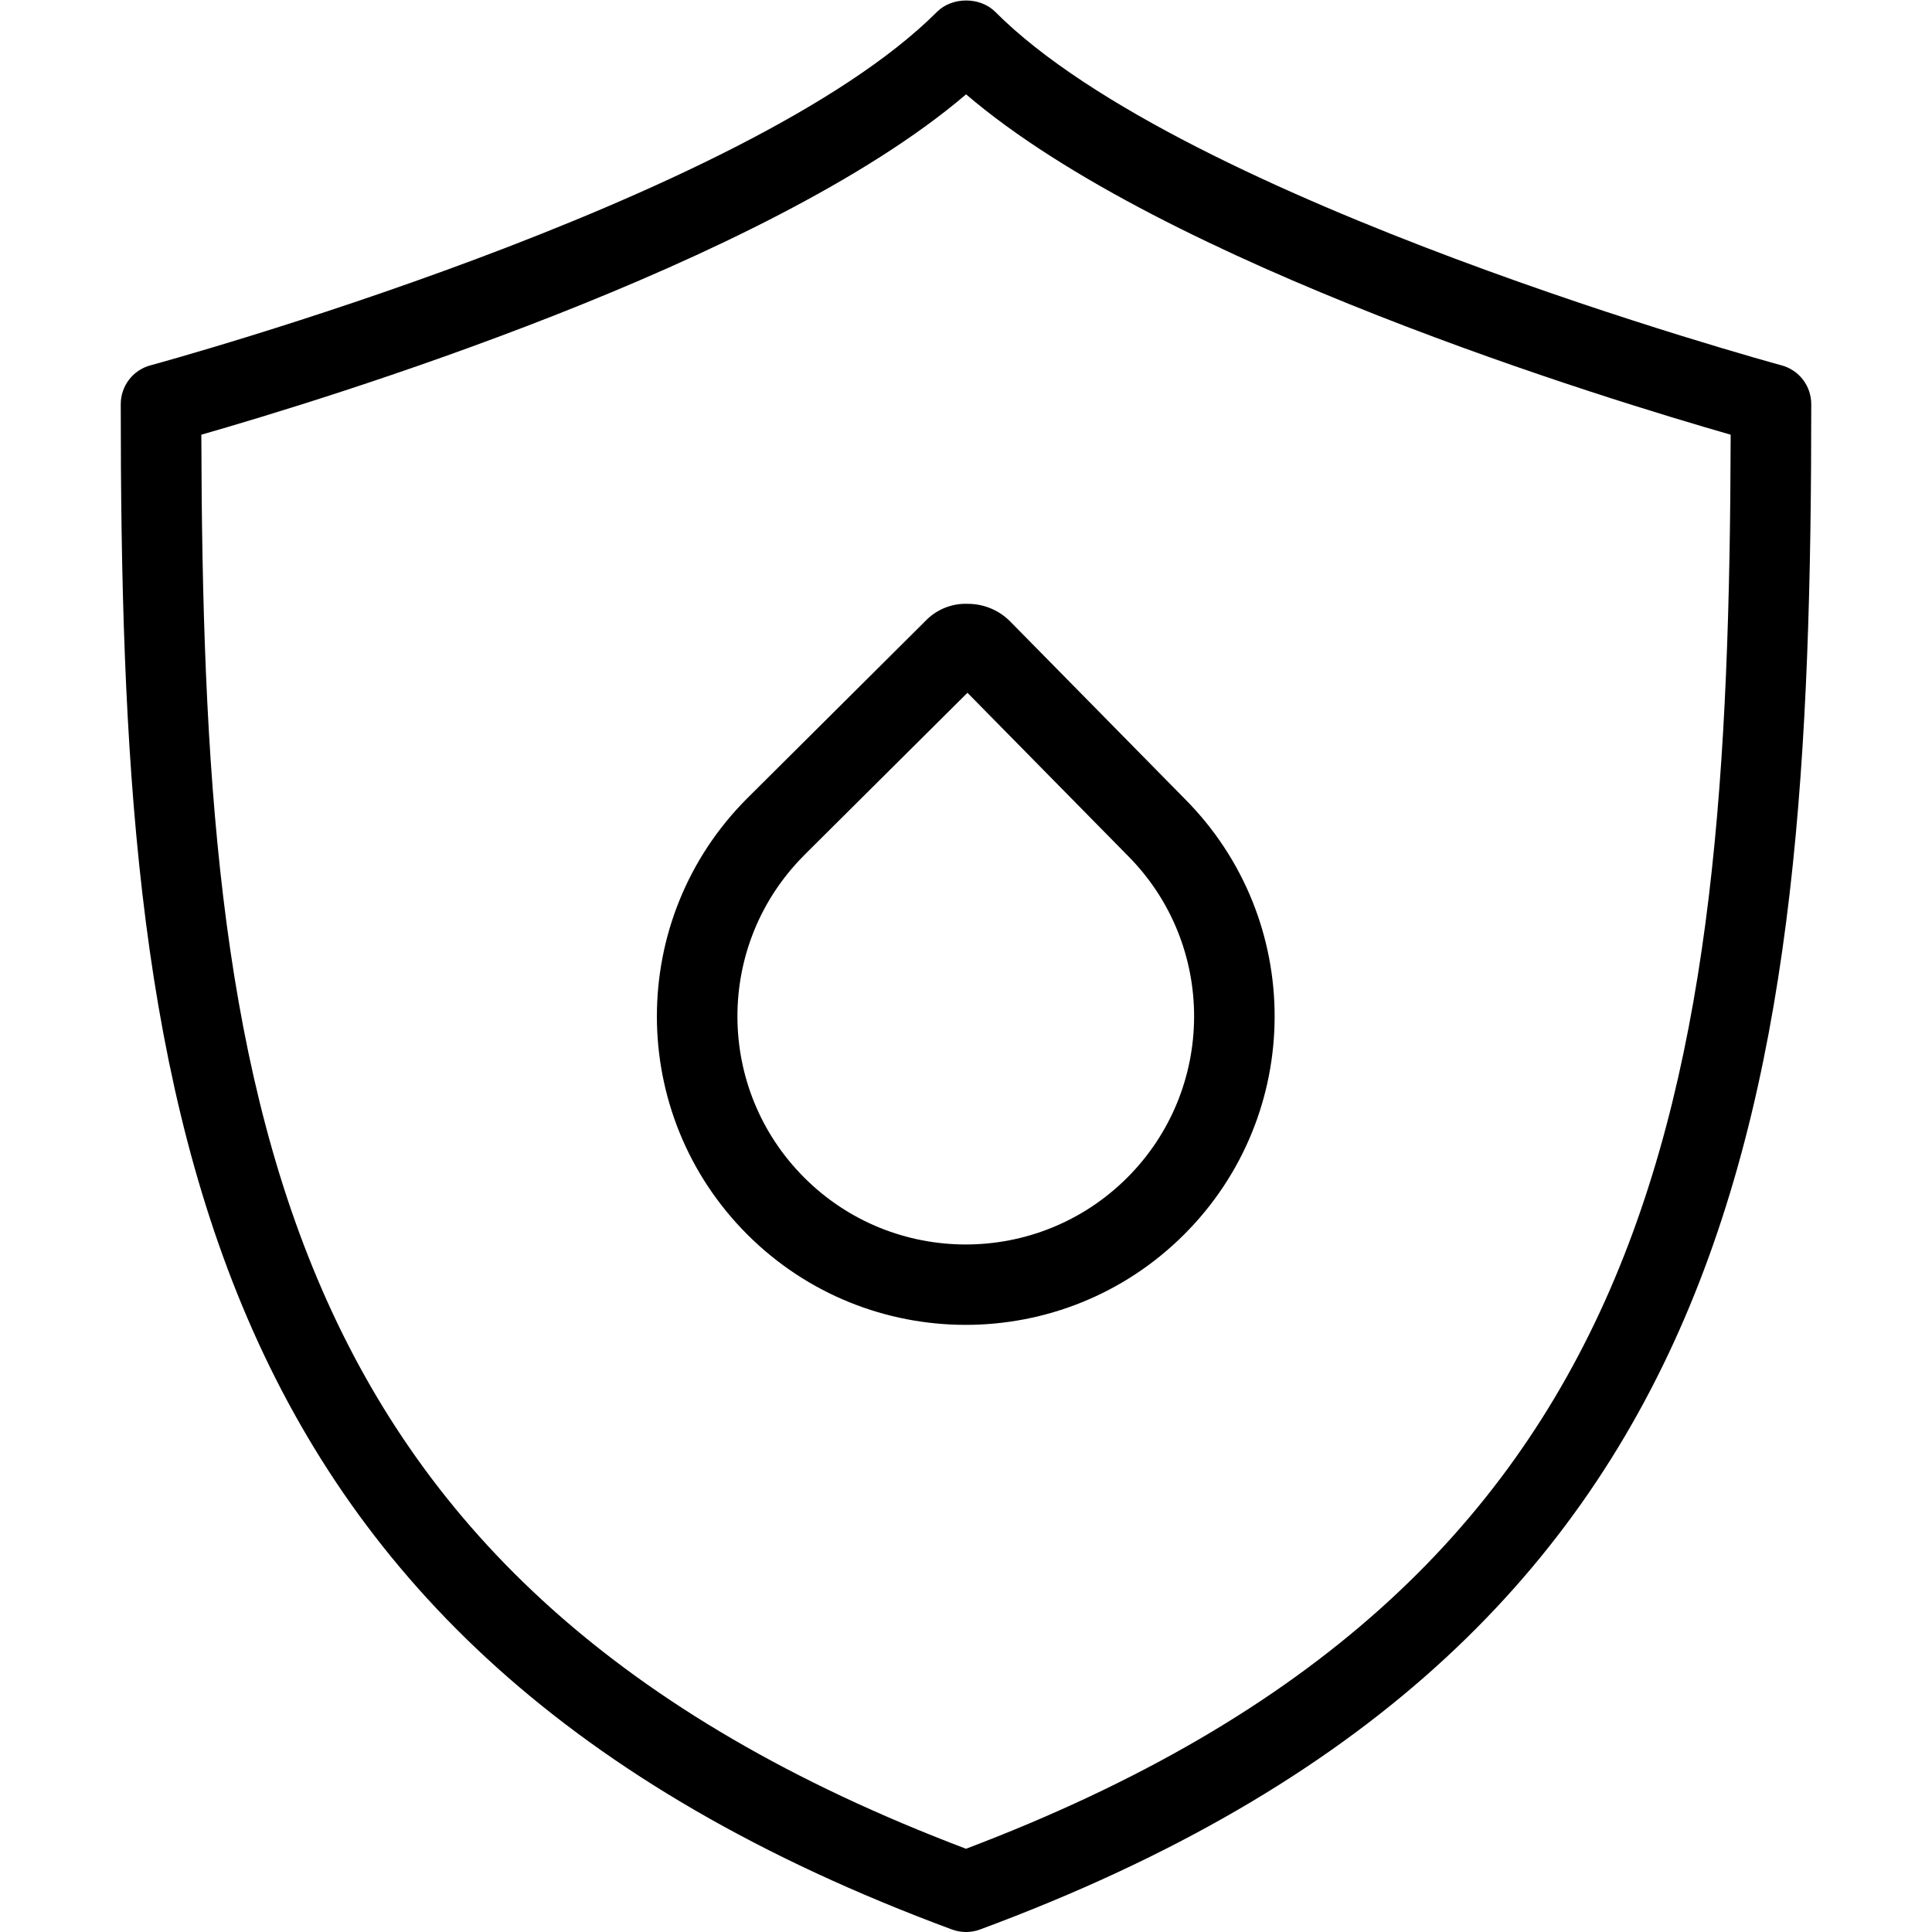 <svg width="24" height="24" viewBox="0 0 24 24" fill="none" xmlns="http://www.w3.org/2000/svg">
<g clip-path="url(#clip0_360_12907)">
<path fill-rule="evenodd" clip-rule="evenodd" d="M9.278 9.921L11.495 7.715C11.632 7.571 11.825 7.493 12.023 7.501C12.221 7.501 12.411 7.58 12.55 7.721L14.718 9.924C16.211 11.423 16.205 13.846 14.706 15.339C13.207 16.832 10.781 16.831 9.284 15.336C7.788 13.841 7.785 11.419 9.278 9.921ZM14.005 10.625L14.009 10.629C15.112 11.736 15.108 13.528 14 14.632C12.892 15.736 11.098 15.735 9.992 14.63C8.886 13.525 8.883 11.735 9.986 10.628L9.987 10.626L12.018 8.606L14.005 10.625Z" fill="black"/>
<path fill-rule="evenodd" clip-rule="evenodd" d="M1.871 4.538L1.87 4.538C1.651 4.597 1.5 4.794 1.5 5.021C1.5 13.59 2.261 20.427 11.826 23.969C11.883 23.99 11.941 24 12 24C12.059 24 12.117 23.99 12.174 23.969C21.739 20.427 22.5 13.59 22.5 5.021C22.5 4.794 22.349 4.597 22.13 4.538L22.129 4.538C21.995 4.501 14.72 2.511 12.363 0.147C12.175 -0.041 11.828 -0.041 11.64 0.147C9.278 2.512 2.007 4.501 1.871 4.538ZM21.499 5.4C21.478 13.602 20.683 19.675 12 22.966C3.317 19.675 2.522 13.602 2.501 5.4C3.998 4.971 9.523 3.29 12.001 1.172C14.477 3.291 20.002 4.971 21.499 5.4Z" fill="black"/>
</g>
<defs>
<clipPath id="clip0_360_12907">
<rect width="24" height="24" fill="white"/>
</clipPath>
</defs>
</svg>
